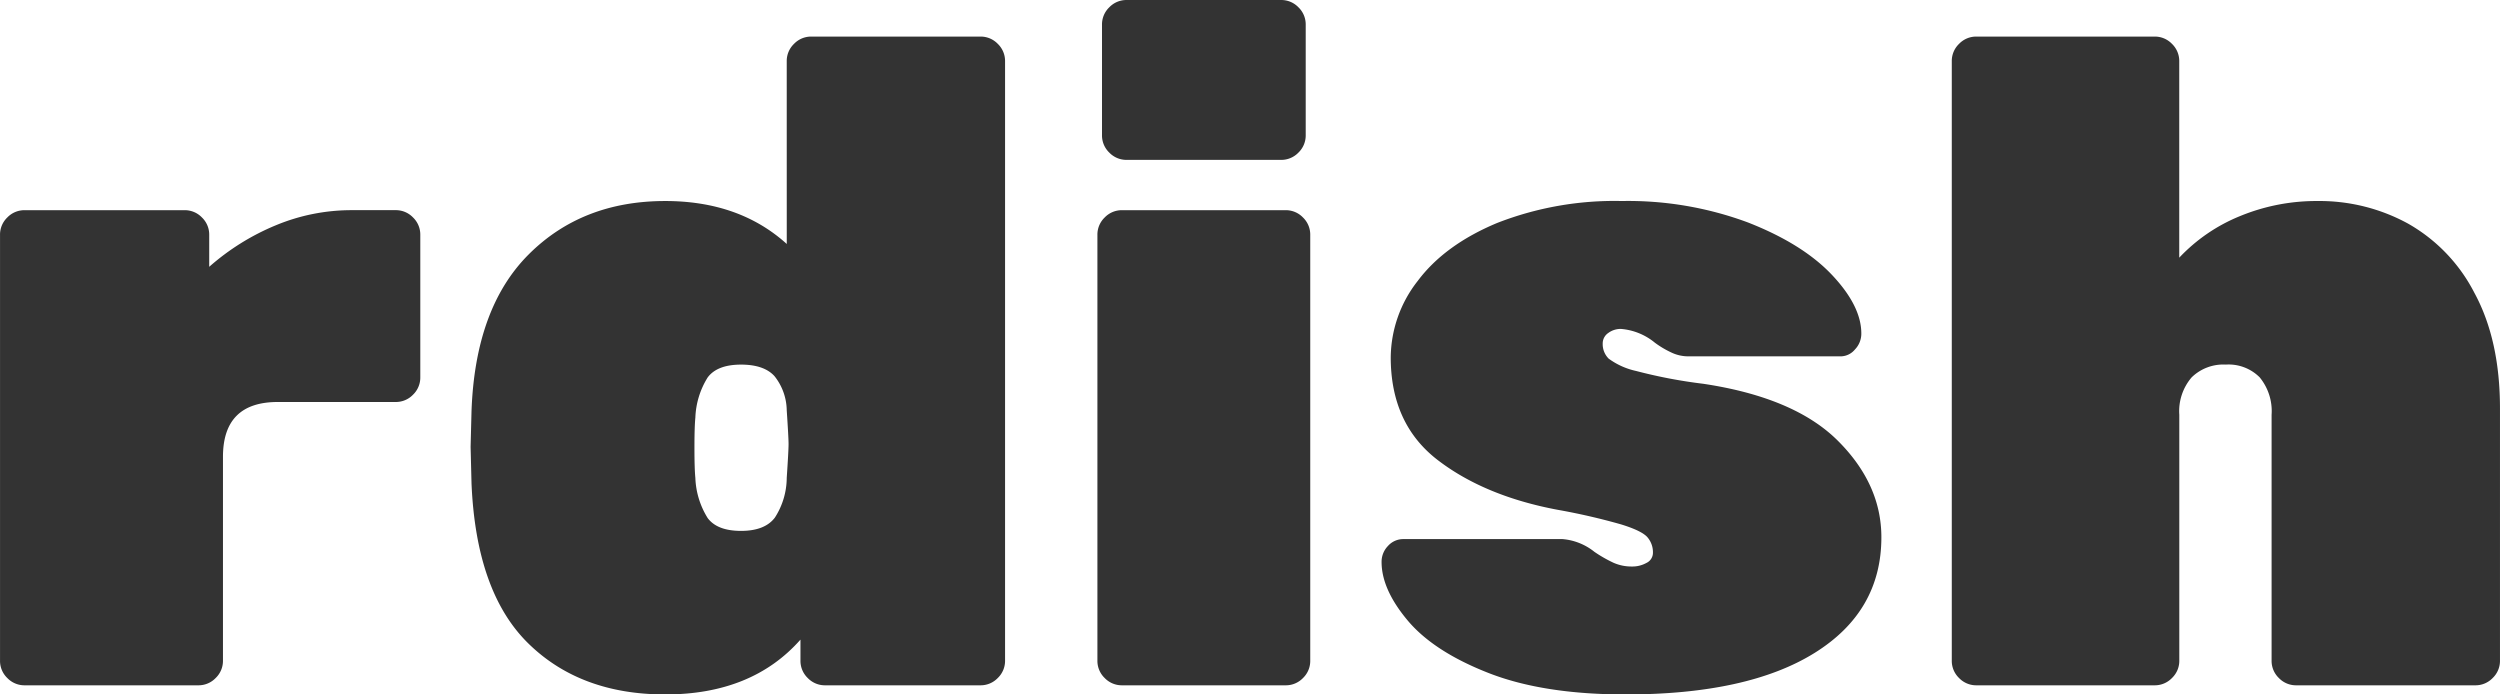 <svg xmlns="http://www.w3.org/2000/svg" viewBox="7768.782 6805.579 377.568 104.88">
  <defs>
    <style>
      .cls-1 {
        fill: #333;
      }
    </style>
  </defs>
  <path id="Title_1" data-name="Title 1" class="cls-1" d="M-146.763-69.483a29.757,29.757,0,0,1,11.454-2.277h6.624a3.582,3.582,0,0,1,2.622,1.1,3.582,3.582,0,0,1,1.1,2.622v21.528a3.582,3.582,0,0,1-1.1,2.622,3.582,3.582,0,0,1-2.622,1.1h-17.8q-8.28,0-8.28,8.28V-3.726a3.582,3.582,0,0,1-1.1,2.622A3.582,3.582,0,0,1-158.493,0h-26.22a3.582,3.582,0,0,1-2.622-1.1,3.582,3.582,0,0,1-1.1-2.622V-68.034a3.582,3.582,0,0,1,1.1-2.622,3.582,3.582,0,0,1,2.622-1.1h24.15a3.582,3.582,0,0,1,2.622,1.1,3.582,3.582,0,0,1,1.1,2.622v4.83A35.922,35.922,0,0,1-146.763-69.483Zm77.142-24.771a3.582,3.582,0,0,1,1.1-2.622,3.582,3.582,0,0,1,2.622-1.1h25.53a3.582,3.582,0,0,1,2.622,1.1,3.582,3.582,0,0,1,1.1,2.622V-3.726a3.582,3.582,0,0,1-1.1,2.622A3.582,3.582,0,0,1-40.365,0h-23.46a3.582,3.582,0,0,1-2.622-1.1,3.582,3.582,0,0,1-1.1-2.622V-6.9q-7.314,8.28-20.424,8.28-12.834,0-20.7-7.728t-8.556-24.15l-.138-5.52.138-5.382q.552-15.594,8.625-23.667t20.631-8.073q11.178,0,18.354,6.486Zm-11.937,69q1.449,1.932,5.037,1.932t5.106-2a11.187,11.187,0,0,0,1.794-6q.276-4.14.276-5.106t-.276-5.106a8.458,8.458,0,0,0-1.863-5.175q-1.587-1.725-5.037-1.725-3.588,0-5.037,1.932a12.284,12.284,0,0,0-1.863,6.072q-.138,1.38-.138,4.554t.138,4.554A12.284,12.284,0,0,0-81.558-25.254Zm89.217-55.2a3.582,3.582,0,0,1-2.622,1.1H-18.285a3.582,3.582,0,0,1-2.622-1.1,3.582,3.582,0,0,1-1.1-2.622v-16.7a3.582,3.582,0,0,1,1.1-2.622,3.582,3.582,0,0,1,2.622-1.1H5.037a3.582,3.582,0,0,1,2.622,1.1,3.582,3.582,0,0,1,1.1,2.622v16.7A3.582,3.582,0,0,1,7.659-80.454ZM-21.6-1.1a3.582,3.582,0,0,1-1.1-2.622V-68.034a3.582,3.582,0,0,1,1.1-2.622,3.582,3.582,0,0,1,2.622-1.1h24.7a3.582,3.582,0,0,1,2.622,1.1,3.582,3.582,0,0,1,1.1,2.622V-3.726A3.582,3.582,0,0,1,8.349-1.1,3.582,3.582,0,0,1,5.727,0h-24.7A3.582,3.582,0,0,1-21.6-1.1ZM28.7-34.017Q21.6-39.468,21.6-49.542a18.948,18.948,0,0,1,4.071-11.523q4.071-5.451,12.006-8.763A48.734,48.734,0,0,1,56.511-73.14,51.96,51.96,0,0,1,75.555-69.9q8.28,3.243,12.7,7.935t4.416,8.832a3.428,3.428,0,0,1-.966,2.415,2.822,2.822,0,0,1-2.07,1.035H66.447a5.943,5.943,0,0,1-2.553-.621,14,14,0,0,1-2.415-1.449,9.211,9.211,0,0,0-5.106-2.07,3.131,3.131,0,0,0-1.932.621,1.9,1.9,0,0,0-.828,1.587,3.085,3.085,0,0,0,.9,2.277,10.926,10.926,0,0,0,4.14,1.863A75.636,75.636,0,0,0,68.793-45.54q13.8,2.07,20.355,8.625T95.7-22.356Q95.7-11.178,85.629-4.9T57.063,1.38q-12.42,0-20.7-3.243T24.15-9.8q-3.933-4.692-3.933-8.832a3.428,3.428,0,0,1,.966-2.415,3.09,3.09,0,0,1,2.346-1.035H47.541a8.849,8.849,0,0,1,4.83,1.932,20.191,20.191,0,0,0,2.9,1.656,6.722,6.722,0,0,0,2.76.552,4.371,4.371,0,0,0,2.208-.552A1.687,1.687,0,0,0,61.2-20.01a3.482,3.482,0,0,0-.828-2.346q-.828-.966-3.933-1.932A96.118,96.118,0,0,0,46.851-26.5Q35.811-28.566,28.7-34.017ZM139.587-1.1A3.582,3.582,0,0,1,136.965,0h-26.91a3.582,3.582,0,0,1-2.622-1.1,3.582,3.582,0,0,1-1.1-2.622V-94.254a3.582,3.582,0,0,1,1.1-2.622,3.582,3.582,0,0,1,2.622-1.1h26.91a3.582,3.582,0,0,1,2.622,1.1,3.582,3.582,0,0,1,1.1,2.622v29.67a26.073,26.073,0,0,1,9.177-6.279,30.3,30.3,0,0,1,11.8-2.277,27.829,27.829,0,0,1,13.524,3.381,25.249,25.249,0,0,1,10.074,10.488q3.864,7.107,3.864,17.457V-3.726a3.582,3.582,0,0,1-1.1,2.622A3.582,3.582,0,0,1,185.4,0H158.355a3.582,3.582,0,0,1-2.622-1.1,3.582,3.582,0,0,1-1.1-2.622V-40.848a8.032,8.032,0,0,0-1.794-5.658,6.624,6.624,0,0,0-5.106-1.932,6.852,6.852,0,0,0-5.175,1.932,7.841,7.841,0,0,0-1.863,5.658V-3.726A3.582,3.582,0,0,1,139.587-1.1Z" transform="translate(7957.221 6909.079)"/>
</svg>
